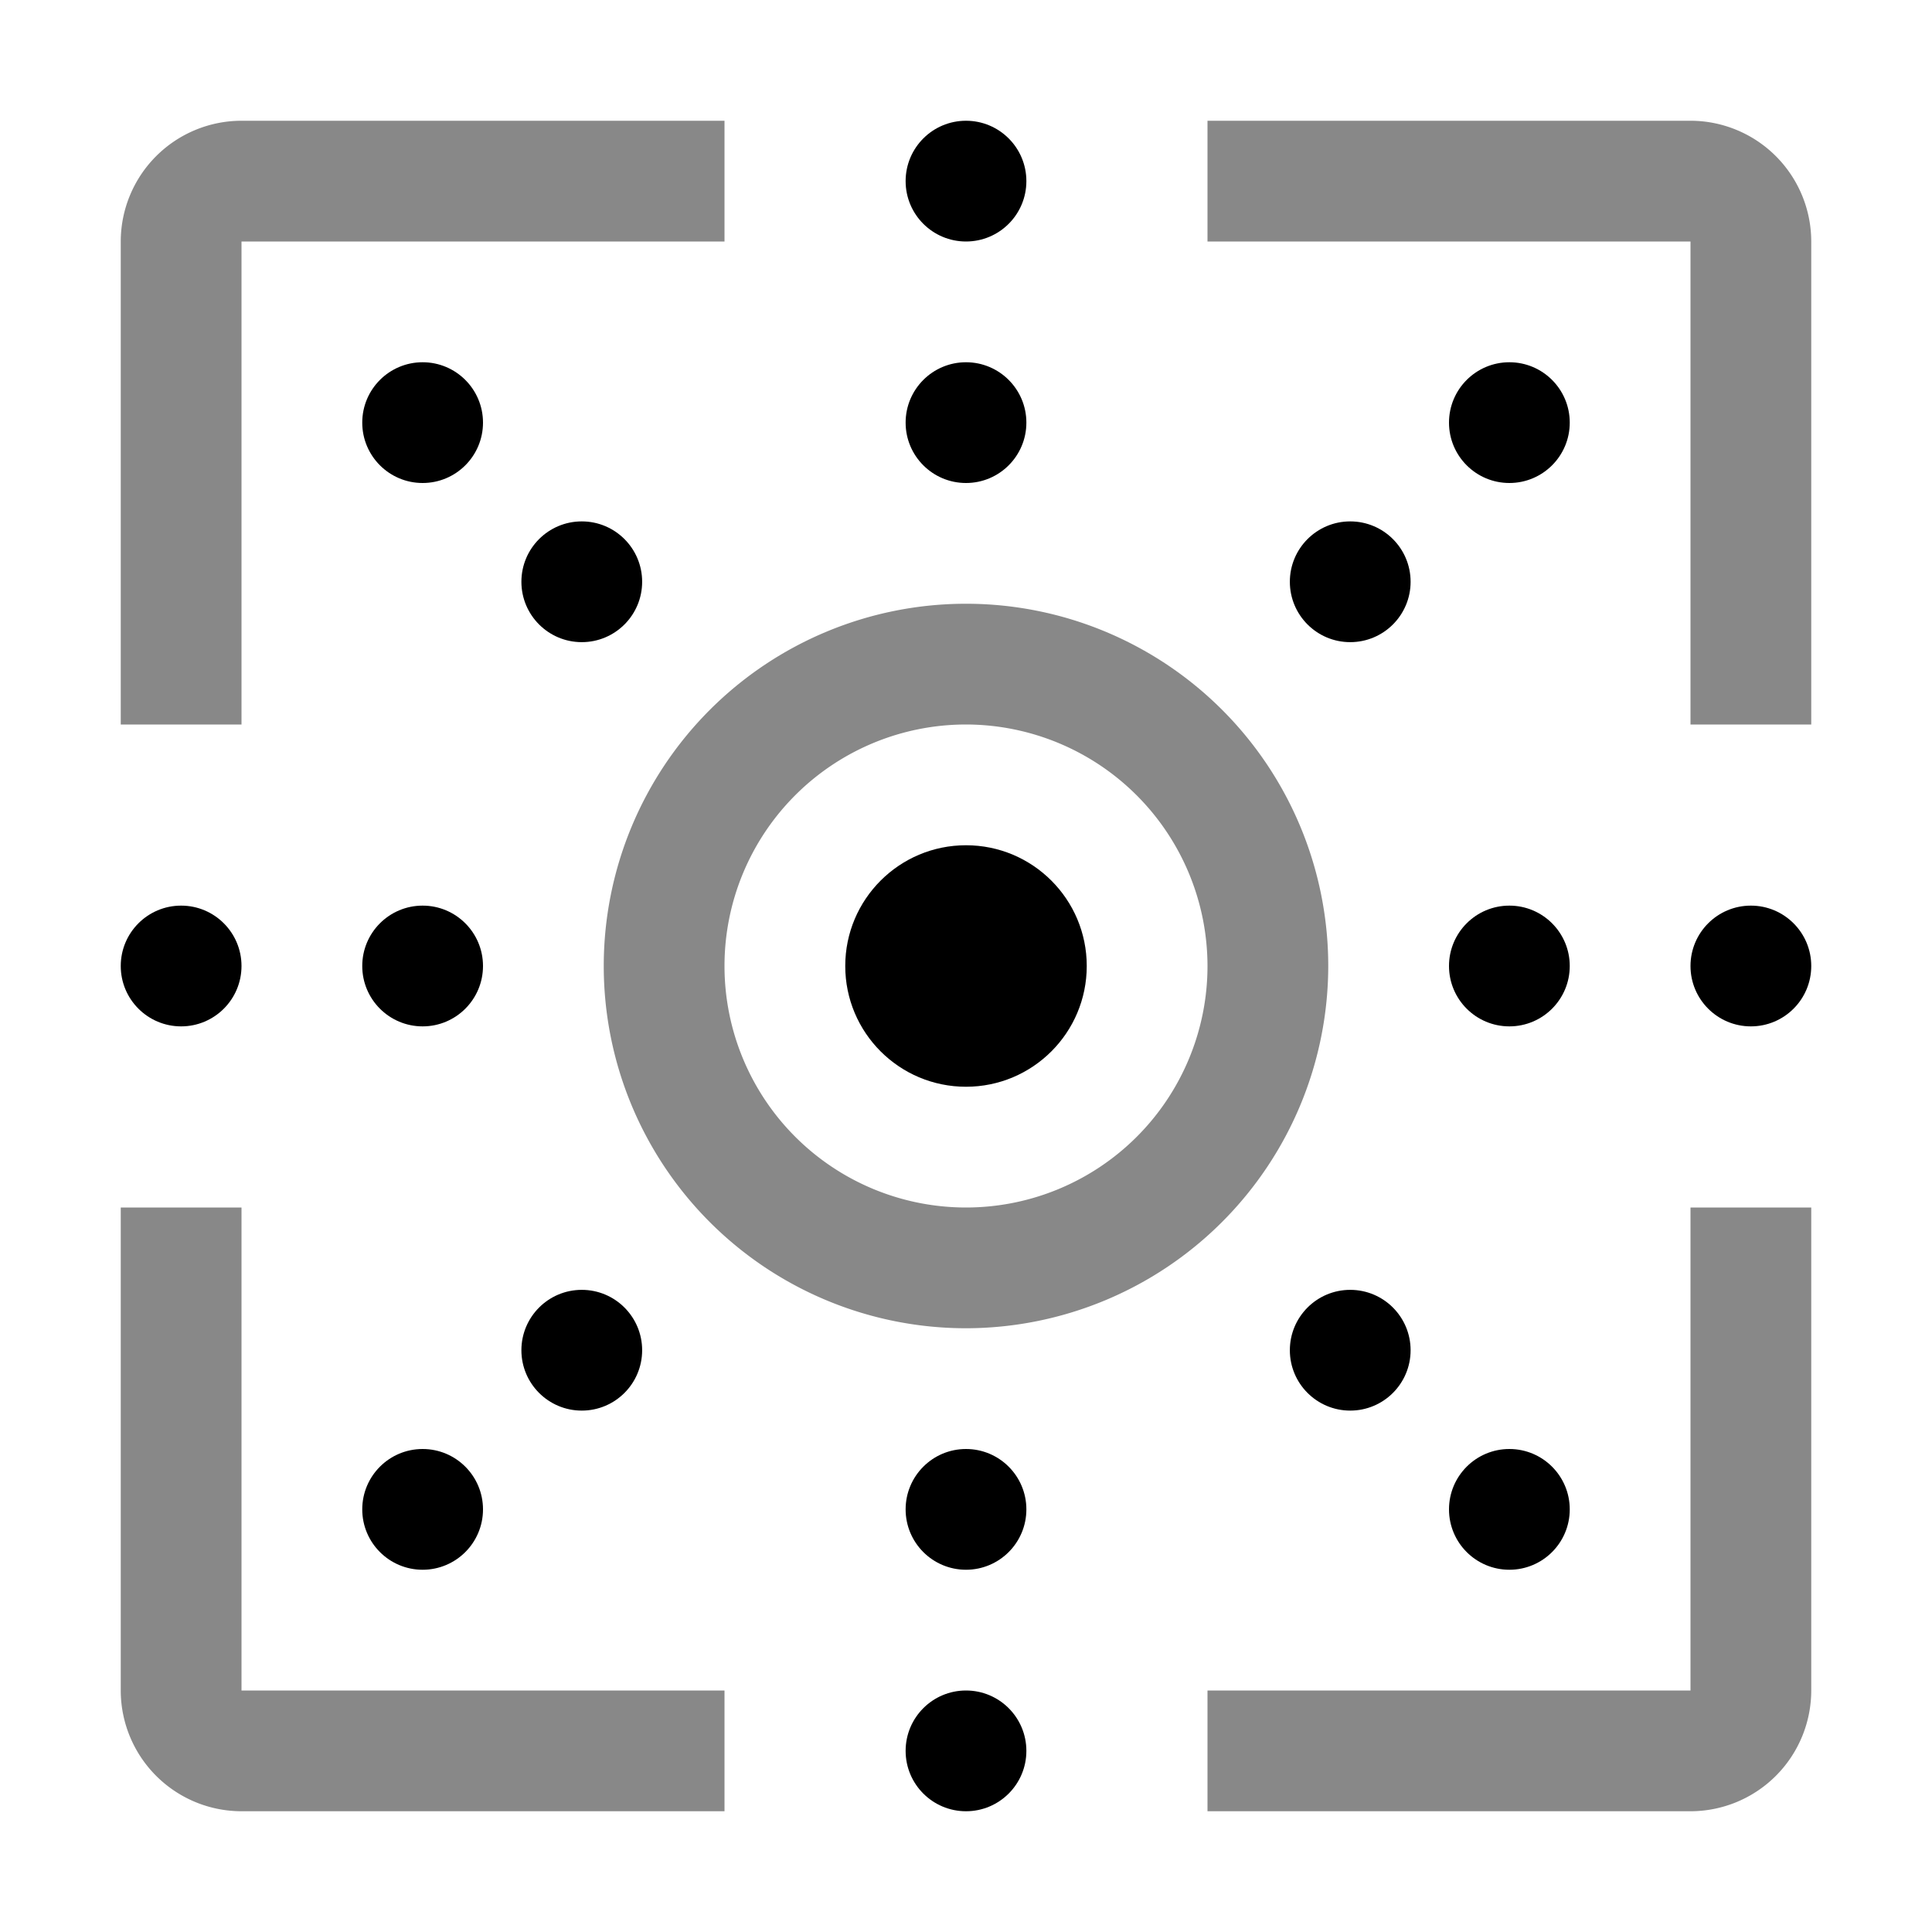 <svg xmlns="http://www.w3.org/2000/svg" xmlns:xlink="http://www.w3.org/1999/xlink" aria-hidden="true" role="img" class="iconify iconify--carbon" width="48" height="48" preserveAspectRatio="xMidYMid meet" viewBox="0 0 32 32"><path fill="#888888" d="M4 12H2V4a2.002 2.002 0 0 1 2-2h8v2H4zm8 18H4a2.002 2.002 0 0 1-2-2v-8h2v8h8zm16 0h-8v-2h8v-8h2v8a2.002 2.002 0 0 1-2 2zm2-18h-2V4h-8V2h8a2.002 2.002 0 0 1 2 2zM16 22a6 6 0 1 1 6-6a6.007 6.007 0 0 1-6 6zm0-10a4 4 0 1 0 4 4a4.005 4.005 0 0 0-4-4z"></path><circle cx="16" cy="16" r="2" fill="currentColor"></circle><circle cx="16" cy="7" r="1" fill="currentColor"></circle><circle cx="16" cy="3" r="1" fill="currentColor"></circle><circle cx="16" cy="25" r="1" fill="currentColor"></circle><circle cx="16" cy="29" r="1" fill="currentColor"></circle><circle cx="25" cy="16" r="1" fill="currentColor"></circle><circle cx="29" cy="16" r="1" fill="currentColor"></circle><circle cx="7" cy="16" r="1" fill="currentColor"></circle><circle cx="3" cy="16" r="1" fill="currentColor"></circle><circle cx="9.636" cy="9.636" r="1" fill="currentColor"></circle><circle cx="7" cy="7" r="1" fill="currentColor"></circle><circle cx="22.364" cy="22.364" r="1" fill="currentColor"></circle><circle cx="25" cy="25" r="1" fill="currentColor"></circle><circle cx="22.364" cy="9.636" r="1" fill="currentColor"></circle><circle cx="25" cy="7" r="1" fill="currentColor"></circle><circle cx="9.636" cy="22.364" r="1" fill="currentColor"></circle><circle cx="7" cy="25" r="1" fill="currentColor"></circle></svg>
